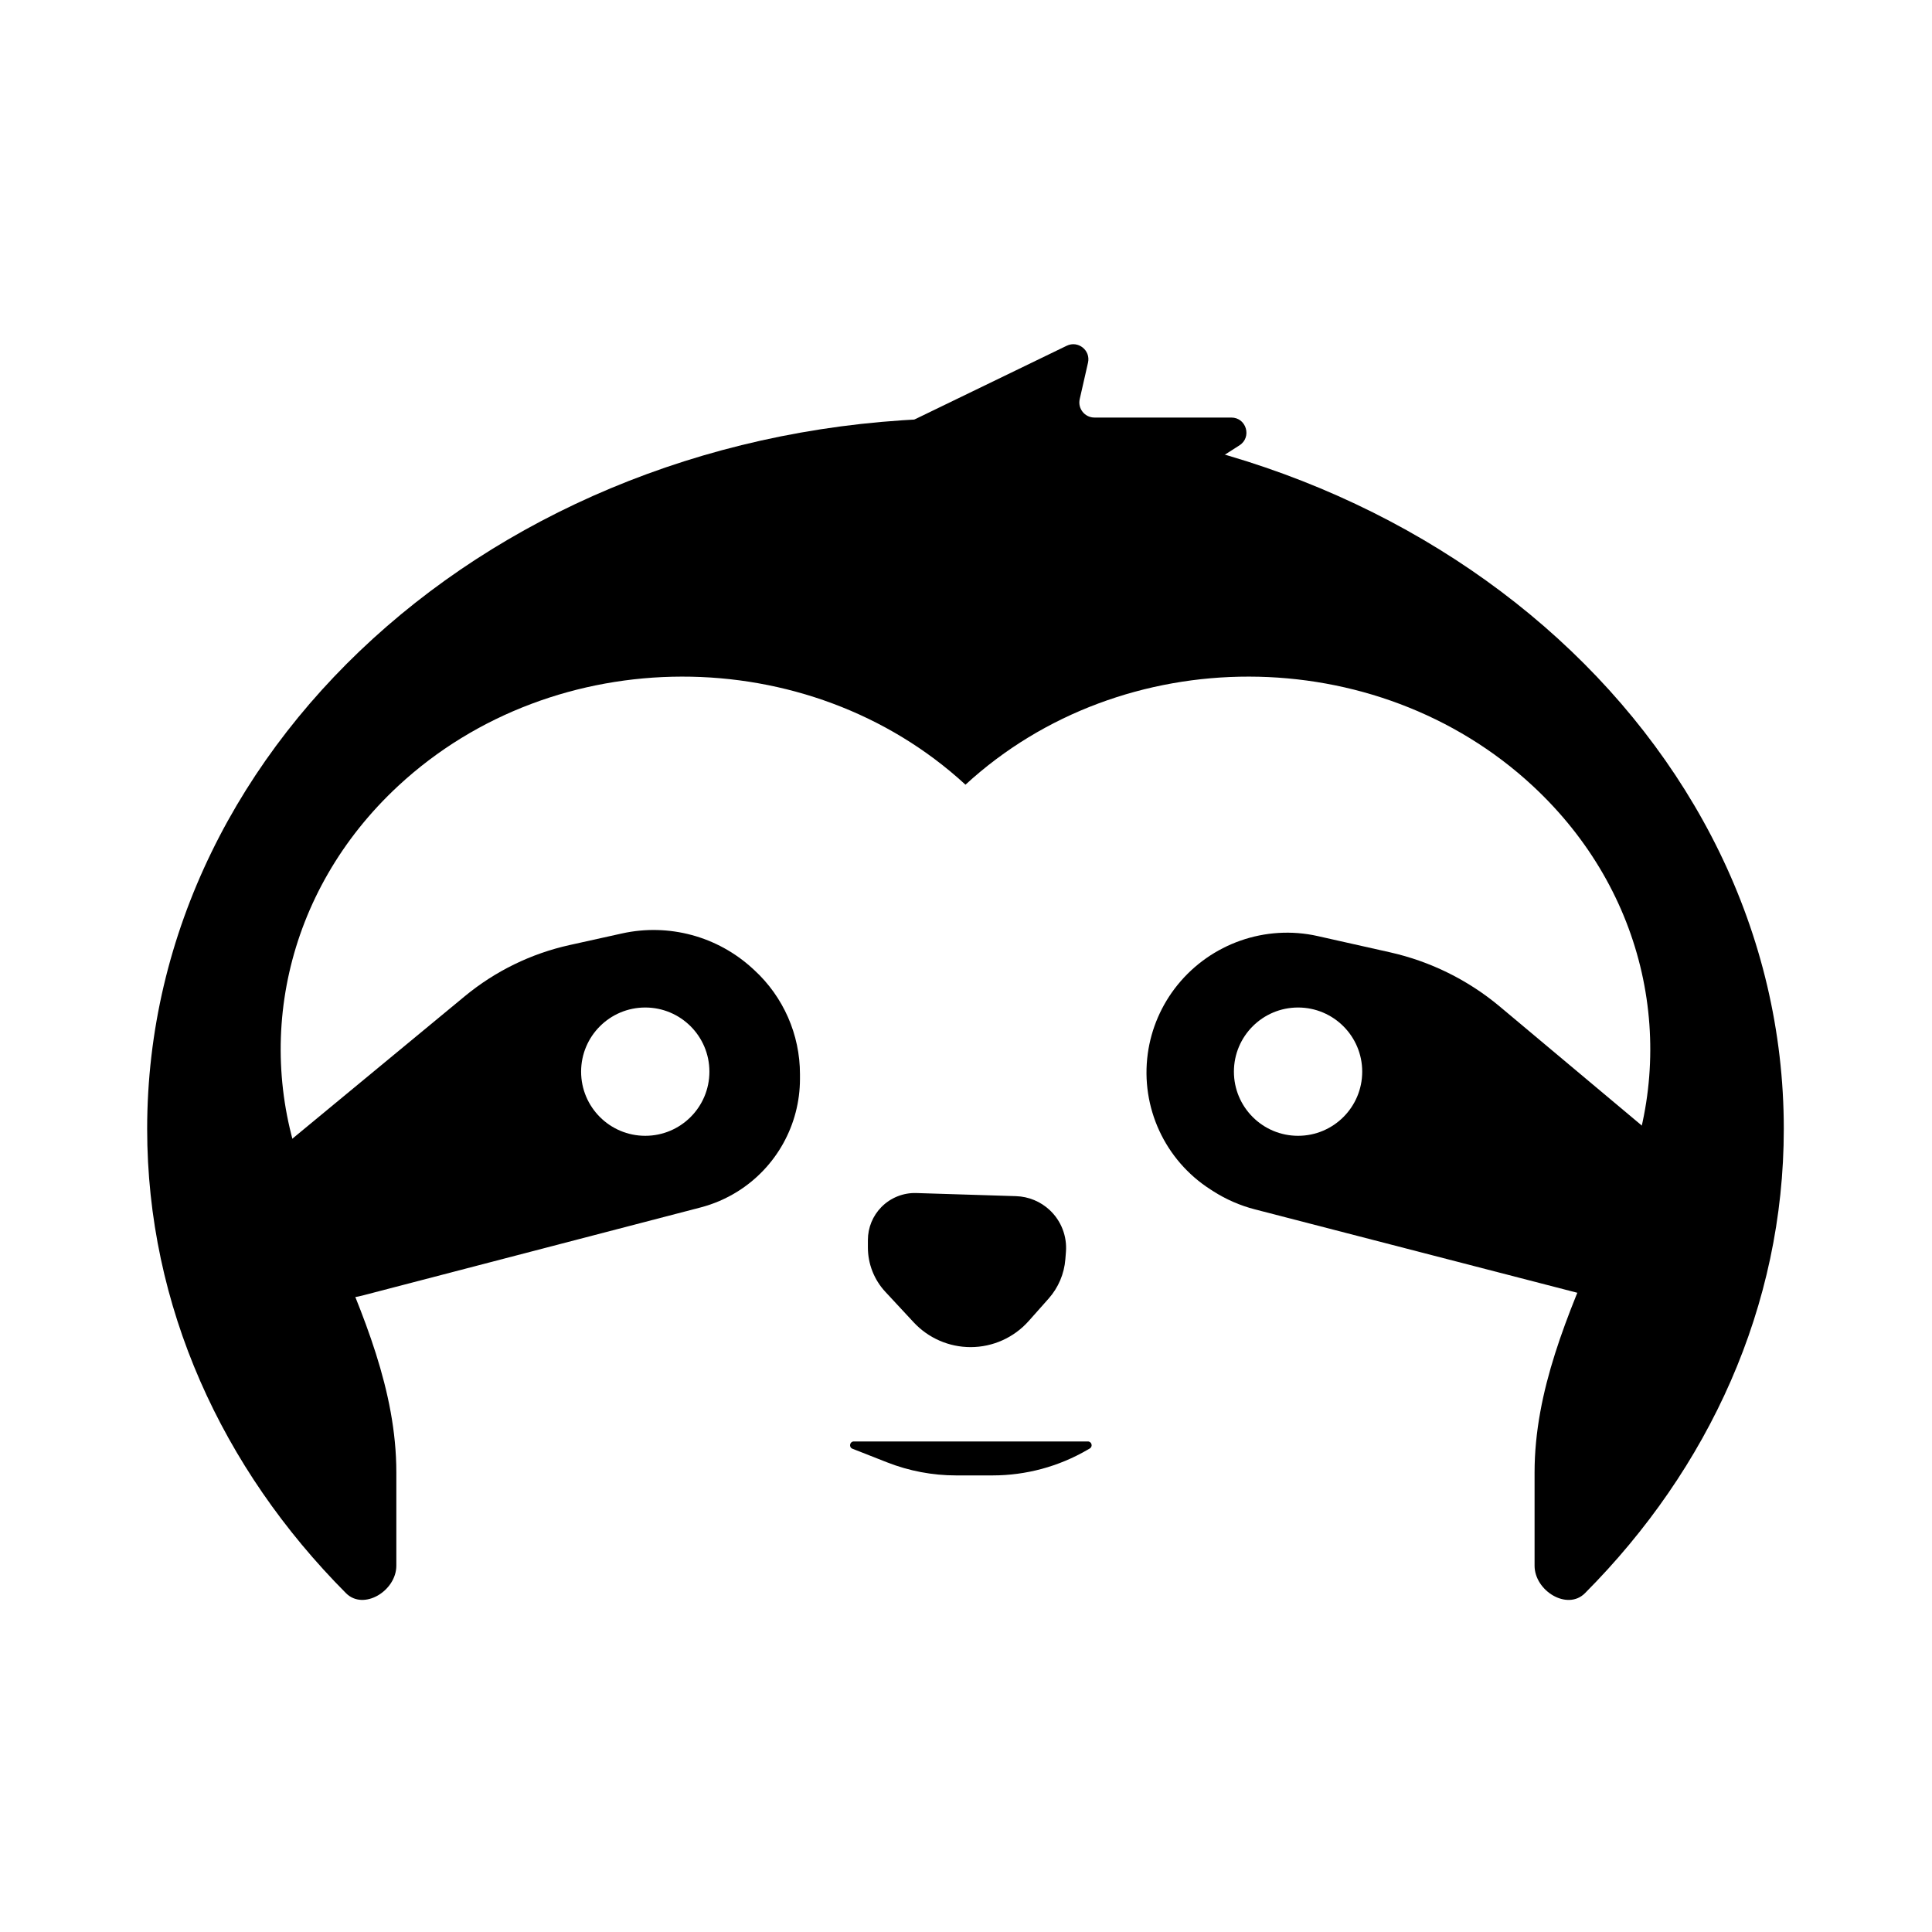 <svg width="512" height="512" viewBox="0 0 512 512" fill="currentColor" xmlns="http://www.w3.org/2000/svg">
<path fill-rule="evenodd" clip-rule="evenodd" d="M406.678 414.927C406.678 421.578 415.346 426.923 420.036 422.208C452.868 389.203 472.725 346.193 472.725 299.156C472.725 195.145 375.632 110.828 255.863 110.828C136.093 110.828 39 195.145 39 299.156C39 346.19 58.855 389.197 91.683 422.202C96.371 426.915 105.033 421.574 105.033 414.927V390.192C105.033 368.571 96.306 348.32 87.651 328.234C85.374 322.95 83.102 317.678 80.995 312.395C67.013 277.338 75.206 236.399 105.573 208.236C147.056 169.764 214.251 169.669 255.861 207.951C255.862 207.952 255.862 207.952 255.863 207.951C297.473 169.669 364.669 169.764 406.153 208.236C436.522 236.401 444.713 277.344 430.727 312.403C428.619 317.687 426.346 322.96 424.068 328.245C415.409 348.335 406.678 368.59 406.678 390.216V414.927Z" />
<path d="M282.689 91.629L213.083 125.348C210.138 126.774 210.058 130.94 212.946 132.478L227.885 140.434C228.183 140.592 228.499 140.713 228.827 140.792L273.635 151.601C274.693 151.856 275.809 151.669 276.726 151.083L328.464 118.026C331.833 115.873 330.308 110.655 326.31 110.655H290.038C287.471 110.655 285.568 108.271 286.137 105.768L288.333 96.116C289.077 92.845 285.708 90.166 282.689 91.629Z" />
<path d="M269.244 316.993L242.842 316.169C239.378 316.061 236.025 317.402 233.59 319.869C231.29 322.2 230 325.343 230 328.618V330.588C230 334.945 231.648 339.14 234.613 342.332L242.124 350.42C246.022 354.616 251.491 357 257.218 357C263.105 357 268.71 354.481 272.619 350.08L277.895 344.141C280.468 341.244 282.025 337.586 282.33 333.723L282.484 331.775C282.81 327.642 281.249 323.583 278.237 320.735C275.798 318.429 272.599 317.097 269.244 316.993Z" />
<path d="M288.294 382H226.278C225.173 382 224.884 383.527 225.912 383.931L235.08 387.534C240.907 389.824 247.111 391 253.371 391H263.046C271.883 391 280.562 388.658 288.199 384.212L288.797 383.864C289.68 383.35 289.315 382 288.294 382Z" />
<path fill-rule="evenodd" clip-rule="evenodd" d="M75.595 303.323L123.172 264.013C131.228 257.357 140.749 252.708 150.952 250.448L164.826 247.374C177.199 244.633 190.131 248.11 199.461 256.686L199.889 257.079C207.607 264.173 212 274.177 212 284.661V285.908C212 298.065 205.73 309.362 195.413 315.793C192.393 317.675 189.106 319.089 185.663 319.986L96.053 343.33C83.952 346.482 71.548 339.394 68.122 327.368C65.618 318.58 68.551 309.143 75.595 303.323ZM171 301C180.389 301 188 293.389 188 284C188 274.611 180.389 267 171 267C161.611 267 154 274.611 154 284C154 293.389 161.611 301 171 301Z" />
<path fill-rule="evenodd" clip-rule="evenodd" d="M441.604 303.738L397.505 266.781C389.081 259.721 379.09 254.781 368.366 252.373L349.191 248.068C335.368 244.965 320.932 250.038 312.03 261.058C307.808 266.285 305.075 272.594 304.169 279.251C302.236 293.442 308.71 307.466 320.763 315.2L321.48 315.66C324.884 317.844 328.613 319.473 332.528 320.486L421.18 343.419C433.185 346.525 445.479 339.501 448.899 327.581C451.393 318.89 448.534 309.546 441.604 303.738ZM344 301C353.389 301 361 293.389 361 284C361 274.611 353.389 267 344 267C334.611 267 327 274.611 327 284C327 293.389 334.611 301 344 301Z" />
</svg>
